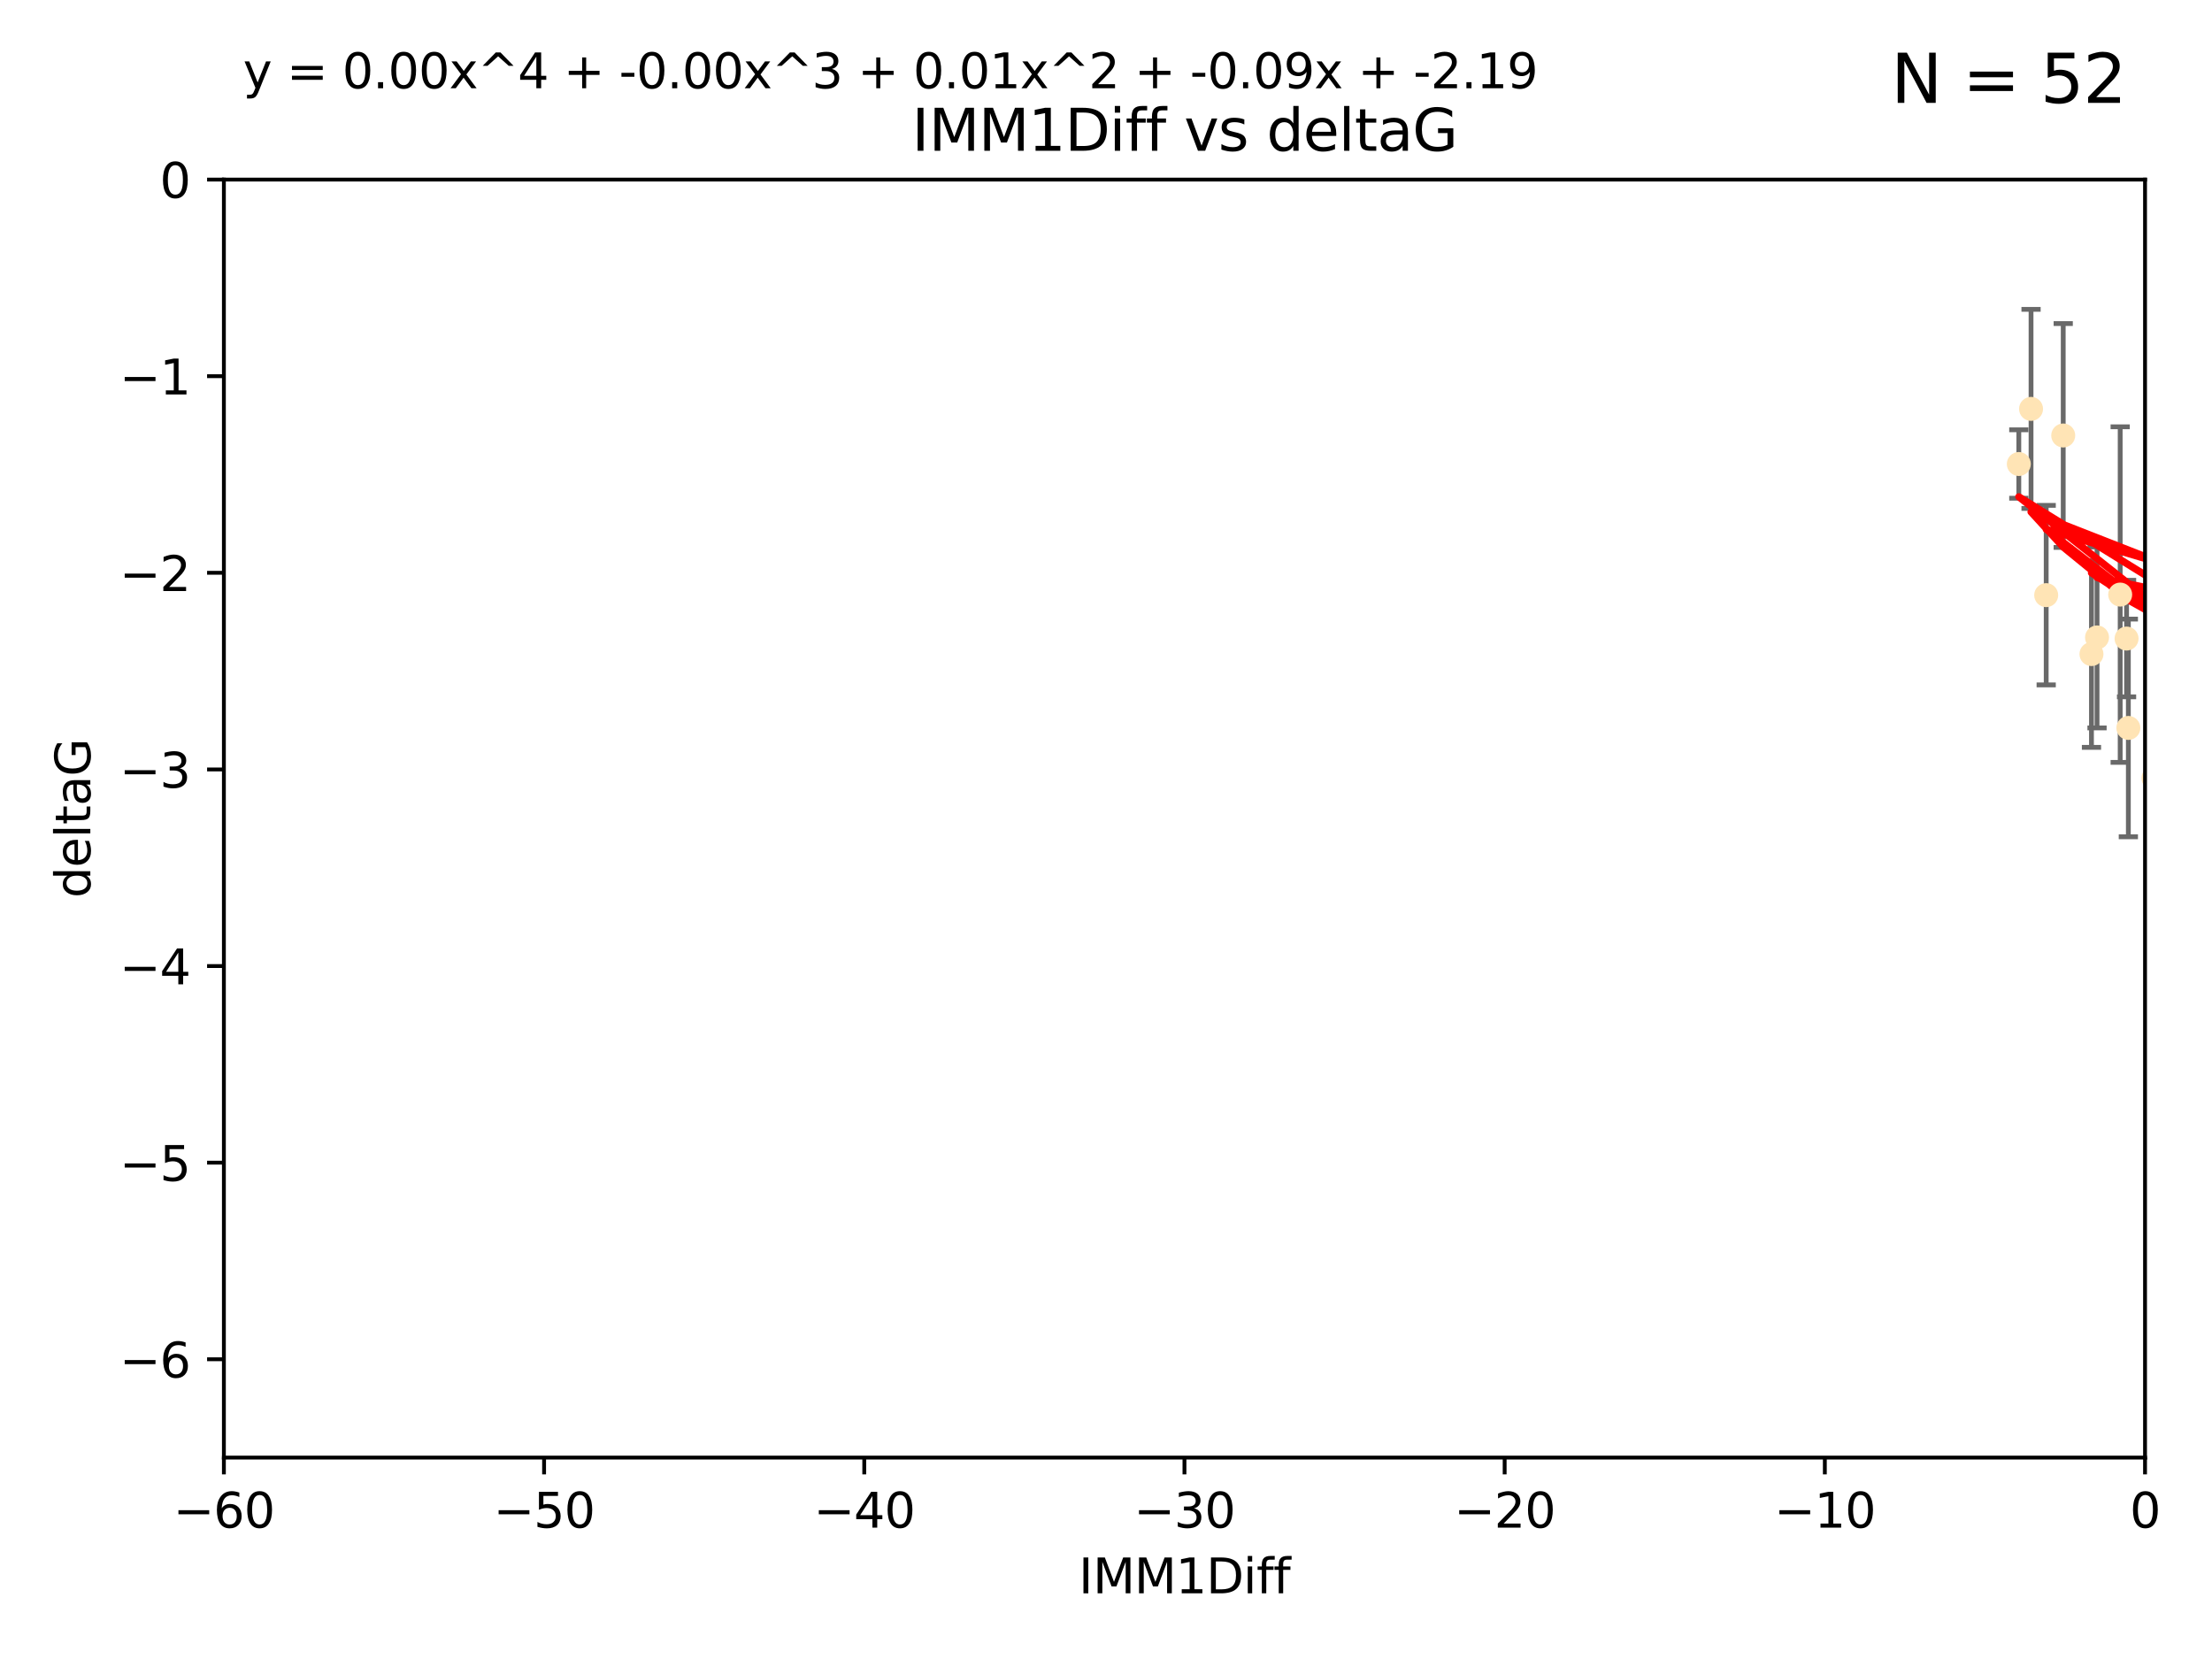 <?xml version="1.0" encoding="utf-8" standalone="no"?>
<!DOCTYPE svg PUBLIC "-//W3C//DTD SVG 1.1//EN"
  "http://www.w3.org/Graphics/SVG/1.1/DTD/svg11.dtd">
<svg xmlns:xlink="http://www.w3.org/1999/xlink" width="460.8pt" height="345.6pt" viewBox="0 0 460.8 345.6" xmlns="http://www.w3.org/2000/svg" version="1.1">
 <defs>
  <style type="text/css">*{stroke-linejoin: round; stroke-linecap: butt}</style>
 </defs>
 <g id="figure_1">
  <g id="patch_1">
   <path d="M 0 345.6 
L 460.8 345.6 
L 460.8 0 
L 0 0 
z
" style="fill: #ffffff"/>
  </g>
  <g id="axes_1">
   <g id="patch_2">
    <path d="M 46.64 303.64 
L 446.85 303.64 
L 446.85 37.411 
L 46.64 37.411 
z
" style="fill: #ffffff"/>
   </g>
   <g id="PathCollection_1">
    <defs>
     <path id="md215928e71" d="M 0 1.118 
C 0.297 1.118 0.581 1 0.791 0.791 
C 1 0.581 1.118 0.297 1.118 0 
C 1.118 -0.297 1 -0.581 0.791 -0.791 
C 0.581 -1 0.297 -1.118 0 -1.118 
C -0.297 -1.118 -0.581 -1 -0.791 -0.791 
C -1 -0.581 -1.118 -0.297 -1.118 0 
C -1.118 0.297 -1 0.581 -0.791 0.791 
C -0.581 1 -0.297 1.118 0 1.118 
z
" style="stroke: #ffe4b5"/>
    </defs>
    <g clip-path="url(#p958450e020)">
     <use xlink:href="#md215928e71" x="448.611" y="162.096" style="fill: #ffe4b5; stroke: #ffe4b5"/>
     <use xlink:href="#md215928e71" x="473.417" y="149.269" style="fill: #ffe4b5; stroke: #ffe4b5"/>
     <use xlink:href="#md215928e71" x="420.556" y="96.663" style="fill: #ffe4b5; stroke: #ffe4b5"/>
     <use xlink:href="#md215928e71" x="456.075" y="139.451" style="fill: #ffe4b5; stroke: #ffe4b5"/>
     <use xlink:href="#md215928e71" x="480.368" y="144.895" style="fill: #ffe4b5; stroke: #ffe4b5"/>
     <use xlink:href="#md215928e71" x="436.851" y="132.789" style="fill: #ffe4b5; stroke: #ffe4b5"/>
     <use xlink:href="#md215928e71" x="514.279" y="147.394" style="fill: #ffe4b5; stroke: #ffe4b5"/>
     <use xlink:href="#md215928e71" x="426.259" y="123.979" style="fill: #ffe4b5; stroke: #ffe4b5"/>
     <use xlink:href="#md215928e71" x="451.092" y="124.776" style="fill: #ffe4b5; stroke: #ffe4b5"/>
     <use xlink:href="#md215928e71" x="435.691" y="136.255" style="fill: #ffe4b5; stroke: #ffe4b5"/>
     <use xlink:href="#md215928e71" x="475.879" y="80.785" style="fill: #ffe4b5; stroke: #ffe4b5"/>
     <use xlink:href="#md215928e71" x="491.8" y="172.492" style="fill: #ffe4b5; stroke: #ffe4b5"/>
     <use xlink:href="#md215928e71" x="496.436" y="148.435" style="fill: #ffe4b5; stroke: #ffe4b5"/>
     <use xlink:href="#md215928e71" x="443.375" y="151.642" style="fill: #ffe4b5; stroke: #ffe4b5"/>
     <use xlink:href="#md215928e71" x="429.808" y="90.72" style="fill: #ffe4b5; stroke: #ffe4b5"/>
     <use xlink:href="#md215928e71" x="423.104" y="85.179" style="fill: #ffe4b5; stroke: #ffe4b5"/>
     <use xlink:href="#md215928e71" x="500.898" y="172.182" style="fill: #ffe4b5; stroke: #ffe4b5"/>
     <use xlink:href="#md215928e71" x="475.125" y="89.537" style="fill: #ffe4b5; stroke: #ffe4b5"/>
     <use xlink:href="#md215928e71" x="537.177" y="120.882" style="fill: #ffe4b5; stroke: #ffe4b5"/>
     <use xlink:href="#md215928e71" x="477.153" y="104.354" style="fill: #ffe4b5; stroke: #ffe4b5"/>
     <use xlink:href="#md215928e71" x="490.093" y="161.2" style="fill: #ffe4b5; stroke: #ffe4b5"/>
     <use xlink:href="#md215928e71" x="441.674" y="123.863" style="fill: #ffe4b5; stroke: #ffe4b5"/>
     <use xlink:href="#md215928e71" x="480.828" y="114.041" style="fill: #ffe4b5; stroke: #ffe4b5"/>
     <use xlink:href="#md215928e71" x="476.005" y="145.992" style="fill: #ffe4b5; stroke: #ffe4b5"/>
     <use xlink:href="#md215928e71" x="491.253" y="95.517" style="fill: #ffe4b5; stroke: #ffe4b5"/>
     <use xlink:href="#md215928e71" x="536.23" y="151.902" style="fill: #ffe4b5; stroke: #ffe4b5"/>
     <use xlink:href="#md215928e71" x="494.622" y="145.693" style="fill: #ffe4b5; stroke: #ffe4b5"/>
     <use xlink:href="#md215928e71" x="509.73" y="165.056" style="fill: #ffe4b5; stroke: #ffe4b5"/>
     <use xlink:href="#md215928e71" x="449.872" y="96.489" style="fill: #ffe4b5; stroke: #ffe4b5"/>
     <use xlink:href="#md215928e71" x="501.359" y="87.252" style="fill: #ffe4b5; stroke: #ffe4b5"/>
     <use xlink:href="#md215928e71" x="500.645" y="166.628" style="fill: #ffe4b5; stroke: #ffe4b5"/>
     <use xlink:href="#md215928e71" x="443.001" y="133.023" style="fill: #ffe4b5; stroke: #ffe4b5"/>
     <use xlink:href="#md215928e71" x="452.306" y="149.679" style="fill: #ffe4b5; stroke: #ffe4b5"/>
     <use xlink:href="#md215928e71" x="508.916" y="149.646" style="fill: #ffe4b5; stroke: #ffe4b5"/>
     <use xlink:href="#md215928e71" x="576.658" y="156.886" style="fill: #ffe4b5; stroke: #ffe4b5"/>
     <use xlink:href="#md215928e71" x="491.447" y="170.054" style="fill: #ffe4b5; stroke: #ffe4b5"/>
     <use xlink:href="#md215928e71" x="516.52" y="177.992" style="fill: #ffe4b5; stroke: #ffe4b5"/>
     <use xlink:href="#md215928e71" x="506.335" y="53.134" style="fill: #ffe4b5; stroke: #ffe4b5"/>
     <use xlink:href="#md215928e71" x="494.275" y="179.162" style="fill: #ffe4b5; stroke: #ffe4b5"/>
     <use xlink:href="#md215928e71" x="545.502" y="91.447" style="fill: #ffe4b5; stroke: #ffe4b5"/>
     <use xlink:href="#md215928e71" x="516.96" y="168.063" style="fill: #ffe4b5; stroke: #ffe4b5"/>
     <use xlink:href="#md215928e71" x="531.441" y="105.906" style="fill: #ffe4b5; stroke: #ffe4b5"/>
     <use xlink:href="#md215928e71" x="500.865" y="72.868" style="fill: #ffe4b5; stroke: #ffe4b5"/>
     <use xlink:href="#md215928e71" x="504.133" y="145.375" style="fill: #ffe4b5; stroke: #ffe4b5"/>
     <use xlink:href="#md215928e71" x="557.601" y="124.229" style="fill: #ffe4b5; stroke: #ffe4b5"/>
     <use xlink:href="#md215928e71" x="557.081" y="161.352" style="fill: #ffe4b5; stroke: #ffe4b5"/>
     <use xlink:href="#md215928e71" x="575.618" y="164.883" style="fill: #ffe4b5; stroke: #ffe4b5"/>
     <use xlink:href="#md215928e71" x="507.522" y="140.551" style="fill: #ffe4b5; stroke: #ffe4b5"/>
     <use xlink:href="#md215928e71" x="573.977" y="123.978" style="fill: #ffe4b5; stroke: #ffe4b5"/>
     <use xlink:href="#md215928e71" x="636.87" y="169.85" style="fill: #ffe4b5; stroke: #ffe4b5"/>
     <use xlink:href="#md215928e71" x="596.689" y="134.525" style="fill: #ffe4b5; stroke: #ffe4b5"/>
     <use xlink:href="#md215928e71" x="613.117" y="126.704" style="fill: #ffe4b5; stroke: #ffe4b5"/>
    </g>
   </g>
   <g id="matplotlib.axis_1">
    <g id="xtick_1">
     <g id="line2d_1">
      <defs>
       <path id="mac61782c19" d="M 0 0 
L 0 3.5 
" style="stroke: #000000; stroke-width: 0.8"/>
      </defs>
      <g>
       <use xlink:href="#mac61782c19" x="46.64" y="303.64" style="stroke: #000000; stroke-width: 0.8"/>
      </g>
     </g>
     <g id="text_1">
      <!-- −60 -->
      <g transform="translate(36.088 318.238)scale(0.1 -0.1)">
       <defs>
        <path id="DejaVuSans-2212" d="M 678 2272 
L 4684 2272 
L 4684 1741 
L 678 1741 
L 678 2272 
z
" transform="scale(0.016)"/>
        <path id="DejaVuSans-36" d="M 2113 2584 
Q 1688 2584 1439 2293 
Q 1191 2003 1191 1497 
Q 1191 994 1439 701 
Q 1688 409 2113 409 
Q 2538 409 2786 701 
Q 3034 994 3034 1497 
Q 3034 2003 2786 2293 
Q 2538 2584 2113 2584 
z
M 3366 4563 
L 3366 3988 
Q 3128 4100 2886 4159 
Q 2644 4219 2406 4219 
Q 1781 4219 1451 3797 
Q 1122 3375 1075 2522 
Q 1259 2794 1537 2939 
Q 1816 3084 2150 3084 
Q 2853 3084 3261 2657 
Q 3669 2231 3669 1497 
Q 3669 778 3244 343 
Q 2819 -91 2113 -91 
Q 1303 -91 875 529 
Q 447 1150 447 2328 
Q 447 3434 972 4092 
Q 1497 4750 2381 4750 
Q 2619 4750 2861 4703 
Q 3103 4656 3366 4563 
z
" transform="scale(0.016)"/>
        <path id="DejaVuSans-30" d="M 2034 4250 
Q 1547 4250 1301 3770 
Q 1056 3291 1056 2328 
Q 1056 1369 1301 889 
Q 1547 409 2034 409 
Q 2525 409 2770 889 
Q 3016 1369 3016 2328 
Q 3016 3291 2770 3770 
Q 2525 4250 2034 4250 
z
M 2034 4750 
Q 2819 4750 3233 4129 
Q 3647 3509 3647 2328 
Q 3647 1150 3233 529 
Q 2819 -91 2034 -91 
Q 1250 -91 836 529 
Q 422 1150 422 2328 
Q 422 3509 836 4129 
Q 1250 4750 2034 4750 
z
" transform="scale(0.016)"/>
       </defs>
       <use xlink:href="#DejaVuSans-2212"/>
       <use xlink:href="#DejaVuSans-36" x="83.789"/>
       <use xlink:href="#DejaVuSans-30" x="147.412"/>
      </g>
     </g>
    </g>
    <g id="xtick_2">
     <g id="line2d_2">
      <g>
       <use xlink:href="#mac61782c19" x="113.342" y="303.64" style="stroke: #000000; stroke-width: 0.8"/>
      </g>
     </g>
     <g id="text_2">
      <!-- −50 -->
      <g transform="translate(102.789 318.238)scale(0.1 -0.1)">
       <defs>
        <path id="DejaVuSans-35" d="M 691 4666 
L 3169 4666 
L 3169 4134 
L 1269 4134 
L 1269 2991 
Q 1406 3038 1543 3061 
Q 1681 3084 1819 3084 
Q 2600 3084 3056 2656 
Q 3513 2228 3513 1497 
Q 3513 744 3044 326 
Q 2575 -91 1722 -91 
Q 1428 -91 1123 -41 
Q 819 9 494 109 
L 494 744 
Q 775 591 1075 516 
Q 1375 441 1709 441 
Q 2250 441 2565 725 
Q 2881 1009 2881 1497 
Q 2881 1984 2565 2268 
Q 2250 2553 1709 2553 
Q 1456 2553 1204 2497 
Q 953 2441 691 2322 
L 691 4666 
z
" transform="scale(0.016)"/>
       </defs>
       <use xlink:href="#DejaVuSans-2212"/>
       <use xlink:href="#DejaVuSans-35" x="83.789"/>
       <use xlink:href="#DejaVuSans-30" x="147.412"/>
      </g>
     </g>
    </g>
    <g id="xtick_3">
     <g id="line2d_3">
      <g>
       <use xlink:href="#mac61782c19" x="180.043" y="303.64" style="stroke: #000000; stroke-width: 0.8"/>
      </g>
     </g>
     <g id="text_3">
      <!-- −40 -->
      <g transform="translate(169.491 318.238)scale(0.1 -0.1)">
       <defs>
        <path id="DejaVuSans-34" d="M 2419 4116 
L 825 1625 
L 2419 1625 
L 2419 4116 
z
M 2253 4666 
L 3047 4666 
L 3047 1625 
L 3713 1625 
L 3713 1100 
L 3047 1100 
L 3047 0 
L 2419 0 
L 2419 1100 
L 313 1100 
L 313 1709 
L 2253 4666 
z
" transform="scale(0.016)"/>
       </defs>
       <use xlink:href="#DejaVuSans-2212"/>
       <use xlink:href="#DejaVuSans-34" x="83.789"/>
       <use xlink:href="#DejaVuSans-30" x="147.412"/>
      </g>
     </g>
    </g>
    <g id="xtick_4">
     <g id="line2d_4">
      <g>
       <use xlink:href="#mac61782c19" x="246.745" y="303.64" style="stroke: #000000; stroke-width: 0.8"/>
      </g>
     </g>
     <g id="text_4">
      <!-- −30 -->
      <g transform="translate(236.193 318.238)scale(0.1 -0.1)">
       <defs>
        <path id="DejaVuSans-33" d="M 2597 2516 
Q 3050 2419 3304 2112 
Q 3559 1806 3559 1356 
Q 3559 666 3084 287 
Q 2609 -91 1734 -91 
Q 1441 -91 1130 -33 
Q 819 25 488 141 
L 488 750 
Q 750 597 1062 519 
Q 1375 441 1716 441 
Q 2309 441 2620 675 
Q 2931 909 2931 1356 
Q 2931 1769 2642 2001 
Q 2353 2234 1838 2234 
L 1294 2234 
L 1294 2753 
L 1863 2753 
Q 2328 2753 2575 2939 
Q 2822 3125 2822 3475 
Q 2822 3834 2567 4026 
Q 2313 4219 1838 4219 
Q 1578 4219 1281 4162 
Q 984 4106 628 3988 
L 628 4550 
Q 988 4650 1302 4700 
Q 1616 4750 1894 4750 
Q 2613 4750 3031 4423 
Q 3450 4097 3450 3541 
Q 3450 3153 3228 2886 
Q 3006 2619 2597 2516 
z
" transform="scale(0.016)"/>
       </defs>
       <use xlink:href="#DejaVuSans-2212"/>
       <use xlink:href="#DejaVuSans-33" x="83.789"/>
       <use xlink:href="#DejaVuSans-30" x="147.412"/>
      </g>
     </g>
    </g>
    <g id="xtick_5">
     <g id="line2d_5">
      <g>
       <use xlink:href="#mac61782c19" x="313.447" y="303.64" style="stroke: #000000; stroke-width: 0.8"/>
      </g>
     </g>
     <g id="text_5">
      <!-- −20 -->
      <g transform="translate(302.894 318.238)scale(0.1 -0.1)">
       <defs>
        <path id="DejaVuSans-32" d="M 1228 531 
L 3431 531 
L 3431 0 
L 469 0 
L 469 531 
Q 828 903 1448 1529 
Q 2069 2156 2228 2338 
Q 2531 2678 2651 2914 
Q 2772 3150 2772 3378 
Q 2772 3750 2511 3984 
Q 2250 4219 1831 4219 
Q 1534 4219 1204 4116 
Q 875 4013 500 3803 
L 500 4441 
Q 881 4594 1212 4672 
Q 1544 4750 1819 4750 
Q 2544 4750 2975 4387 
Q 3406 4025 3406 3419 
Q 3406 3131 3298 2873 
Q 3191 2616 2906 2266 
Q 2828 2175 2409 1742 
Q 1991 1309 1228 531 
z
" transform="scale(0.016)"/>
       </defs>
       <use xlink:href="#DejaVuSans-2212"/>
       <use xlink:href="#DejaVuSans-32" x="83.789"/>
       <use xlink:href="#DejaVuSans-30" x="147.412"/>
      </g>
     </g>
    </g>
    <g id="xtick_6">
     <g id="line2d_6">
      <g>
       <use xlink:href="#mac61782c19" x="380.148" y="303.64" style="stroke: #000000; stroke-width: 0.8"/>
      </g>
     </g>
     <g id="text_6">
      <!-- −10 -->
      <g transform="translate(369.596 318.238)scale(0.1 -0.1)">
       <defs>
        <path id="DejaVuSans-31" d="M 794 531 
L 1825 531 
L 1825 4091 
L 703 3866 
L 703 4441 
L 1819 4666 
L 2450 4666 
L 2450 531 
L 3481 531 
L 3481 0 
L 794 0 
L 794 531 
z
" transform="scale(0.016)"/>
       </defs>
       <use xlink:href="#DejaVuSans-2212"/>
       <use xlink:href="#DejaVuSans-31" x="83.789"/>
       <use xlink:href="#DejaVuSans-30" x="147.412"/>
      </g>
     </g>
    </g>
    <g id="xtick_7">
     <g id="line2d_7">
      <g>
       <use xlink:href="#mac61782c19" x="446.85" y="303.64" style="stroke: #000000; stroke-width: 0.8"/>
      </g>
     </g>
     <g id="text_7">
      <!-- 0 -->
      <g transform="translate(443.669 318.238)scale(0.1 -0.1)">
       <use xlink:href="#DejaVuSans-30"/>
      </g>
     </g>
    </g>
    <g id="text_8">
     <!-- IMM1Diff -->
     <g transform="translate(224.701 331.917)scale(0.1 -0.1)">
      <defs>
       <path id="DejaVuSans-49" d="M 628 4666 
L 1259 4666 
L 1259 0 
L 628 0 
L 628 4666 
z
" transform="scale(0.016)"/>
       <path id="DejaVuSans-4d" d="M 628 4666 
L 1569 4666 
L 2759 1491 
L 3956 4666 
L 4897 4666 
L 4897 0 
L 4281 0 
L 4281 4097 
L 3078 897 
L 2444 897 
L 1241 4097 
L 1241 0 
L 628 0 
L 628 4666 
z
" transform="scale(0.016)"/>
       <path id="DejaVuSans-44" d="M 1259 4147 
L 1259 519 
L 2022 519 
Q 2988 519 3436 956 
Q 3884 1394 3884 2338 
Q 3884 3275 3436 3711 
Q 2988 4147 2022 4147 
L 1259 4147 
z
M 628 4666 
L 1925 4666 
Q 3281 4666 3915 4102 
Q 4550 3538 4550 2338 
Q 4550 1131 3912 565 
Q 3275 0 1925 0 
L 628 0 
L 628 4666 
z
" transform="scale(0.016)"/>
       <path id="DejaVuSans-69" d="M 603 3500 
L 1178 3500 
L 1178 0 
L 603 0 
L 603 3500 
z
M 603 4863 
L 1178 4863 
L 1178 4134 
L 603 4134 
L 603 4863 
z
" transform="scale(0.016)"/>
       <path id="DejaVuSans-66" d="M 2375 4863 
L 2375 4384 
L 1825 4384 
Q 1516 4384 1395 4259 
Q 1275 4134 1275 3809 
L 1275 3500 
L 2222 3500 
L 2222 3053 
L 1275 3053 
L 1275 0 
L 697 0 
L 697 3053 
L 147 3053 
L 147 3500 
L 697 3500 
L 697 3744 
Q 697 4328 969 4595 
Q 1241 4863 1831 4863 
L 2375 4863 
z
" transform="scale(0.016)"/>
      </defs>
      <use xlink:href="#DejaVuSans-49"/>
      <use xlink:href="#DejaVuSans-4d" x="29.492"/>
      <use xlink:href="#DejaVuSans-4d" x="115.771"/>
      <use xlink:href="#DejaVuSans-31" x="202.051"/>
      <use xlink:href="#DejaVuSans-44" x="265.674"/>
      <use xlink:href="#DejaVuSans-69" x="342.676"/>
      <use xlink:href="#DejaVuSans-66" x="370.459"/>
      <use xlink:href="#DejaVuSans-66" x="405.664"/>
     </g>
    </g>
   </g>
   <g id="matplotlib.axis_2">
    <g id="ytick_1">
     <g id="line2d_8">
      <defs>
       <path id="m682e270478" d="M 0 0 
L -3.5 0 
" style="stroke: #000000; stroke-width: 0.8"/>
      </defs>
      <g>
       <use xlink:href="#m682e270478" x="46.64" y="283.161" style="stroke: #000000; stroke-width: 0.8"/>
      </g>
     </g>
     <g id="text_9">
      <!-- −6 -->
      <g transform="translate(24.898 286.96)scale(0.1 -0.1)">
       <use xlink:href="#DejaVuSans-2212"/>
       <use xlink:href="#DejaVuSans-36" x="83.789"/>
      </g>
     </g>
    </g>
    <g id="ytick_2">
     <g id="line2d_9">
      <g>
       <use xlink:href="#m682e270478" x="46.64" y="242.203" style="stroke: #000000; stroke-width: 0.8"/>
      </g>
     </g>
     <g id="text_10">
      <!-- −5 -->
      <g transform="translate(24.898 246.002)scale(0.1 -0.1)">
       <use xlink:href="#DejaVuSans-2212"/>
       <use xlink:href="#DejaVuSans-35" x="83.789"/>
      </g>
     </g>
    </g>
    <g id="ytick_3">
     <g id="line2d_10">
      <g>
       <use xlink:href="#m682e270478" x="46.64" y="201.244" style="stroke: #000000; stroke-width: 0.8"/>
      </g>
     </g>
     <g id="text_11">
      <!-- −4 -->
      <g transform="translate(24.898 205.044)scale(0.1 -0.1)">
       <use xlink:href="#DejaVuSans-2212"/>
       <use xlink:href="#DejaVuSans-34" x="83.789"/>
      </g>
     </g>
    </g>
    <g id="ytick_4">
     <g id="line2d_11">
      <g>
       <use xlink:href="#m682e270478" x="46.64" y="160.286" style="stroke: #000000; stroke-width: 0.8"/>
      </g>
     </g>
     <g id="text_12">
      <!-- −3 -->
      <g transform="translate(24.898 164.085)scale(0.1 -0.1)">
       <use xlink:href="#DejaVuSans-2212"/>
       <use xlink:href="#DejaVuSans-33" x="83.789"/>
      </g>
     </g>
    </g>
    <g id="ytick_5">
     <g id="line2d_12">
      <g>
       <use xlink:href="#m682e270478" x="46.64" y="119.328" style="stroke: #000000; stroke-width: 0.8"/>
      </g>
     </g>
     <g id="text_13">
      <!-- −2 -->
      <g transform="translate(24.898 123.127)scale(0.1 -0.1)">
       <use xlink:href="#DejaVuSans-2212"/>
       <use xlink:href="#DejaVuSans-32" x="83.789"/>
      </g>
     </g>
    </g>
    <g id="ytick_6">
     <g id="line2d_13">
      <g>
       <use xlink:href="#m682e270478" x="46.64" y="78.369" style="stroke: #000000; stroke-width: 0.8"/>
      </g>
     </g>
     <g id="text_14">
      <!-- −1 -->
      <g transform="translate(24.898 82.169)scale(0.1 -0.1)">
       <use xlink:href="#DejaVuSans-2212"/>
       <use xlink:href="#DejaVuSans-31" x="83.789"/>
      </g>
     </g>
    </g>
    <g id="ytick_7">
     <g id="line2d_14">
      <g>
       <use xlink:href="#m682e270478" x="46.64" y="37.411" style="stroke: #000000; stroke-width: 0.8"/>
      </g>
     </g>
     <g id="text_15">
      <!-- 0 -->
      <g transform="translate(33.278 41.21)scale(0.1 -0.1)">
       <use xlink:href="#DejaVuSans-30"/>
      </g>
     </g>
    </g>
    <g id="text_16">
     <!-- deltaG -->
     <g transform="translate(18.818 187.064)rotate(-90)scale(0.1 -0.1)">
      <defs>
       <path id="DejaVuSans-64" d="M 2906 2969 
L 2906 4863 
L 3481 4863 
L 3481 0 
L 2906 0 
L 2906 525 
Q 2725 213 2448 61 
Q 2172 -91 1784 -91 
Q 1150 -91 751 415 
Q 353 922 353 1747 
Q 353 2572 751 3078 
Q 1150 3584 1784 3584 
Q 2172 3584 2448 3432 
Q 2725 3281 2906 2969 
z
M 947 1747 
Q 947 1113 1208 752 
Q 1469 391 1925 391 
Q 2381 391 2643 752 
Q 2906 1113 2906 1747 
Q 2906 2381 2643 2742 
Q 2381 3103 1925 3103 
Q 1469 3103 1208 2742 
Q 947 2381 947 1747 
z
" transform="scale(0.016)"/>
       <path id="DejaVuSans-65" d="M 3597 1894 
L 3597 1613 
L 953 1613 
Q 991 1019 1311 708 
Q 1631 397 2203 397 
Q 2534 397 2845 478 
Q 3156 559 3463 722 
L 3463 178 
Q 3153 47 2828 -22 
Q 2503 -91 2169 -91 
Q 1331 -91 842 396 
Q 353 884 353 1716 
Q 353 2575 817 3079 
Q 1281 3584 2069 3584 
Q 2775 3584 3186 3129 
Q 3597 2675 3597 1894 
z
M 3022 2063 
Q 3016 2534 2758 2815 
Q 2500 3097 2075 3097 
Q 1594 3097 1305 2825 
Q 1016 2553 972 2059 
L 3022 2063 
z
" transform="scale(0.016)"/>
       <path id="DejaVuSans-6c" d="M 603 4863 
L 1178 4863 
L 1178 0 
L 603 0 
L 603 4863 
z
" transform="scale(0.016)"/>
       <path id="DejaVuSans-74" d="M 1172 4494 
L 1172 3500 
L 2356 3500 
L 2356 3053 
L 1172 3053 
L 1172 1153 
Q 1172 725 1289 603 
Q 1406 481 1766 481 
L 2356 481 
L 2356 0 
L 1766 0 
Q 1100 0 847 248 
Q 594 497 594 1153 
L 594 3053 
L 172 3053 
L 172 3500 
L 594 3500 
L 594 4494 
L 1172 4494 
z
" transform="scale(0.016)"/>
       <path id="DejaVuSans-61" d="M 2194 1759 
Q 1497 1759 1228 1600 
Q 959 1441 959 1056 
Q 959 750 1161 570 
Q 1363 391 1709 391 
Q 2188 391 2477 730 
Q 2766 1069 2766 1631 
L 2766 1759 
L 2194 1759 
z
M 3341 1997 
L 3341 0 
L 2766 0 
L 2766 531 
Q 2569 213 2275 61 
Q 1981 -91 1556 -91 
Q 1019 -91 701 211 
Q 384 513 384 1019 
Q 384 1609 779 1909 
Q 1175 2209 1959 2209 
L 2766 2209 
L 2766 2266 
Q 2766 2663 2505 2880 
Q 2244 3097 1772 3097 
Q 1472 3097 1187 3025 
Q 903 2953 641 2809 
L 641 3341 
Q 956 3463 1253 3523 
Q 1550 3584 1831 3584 
Q 2591 3584 2966 3190 
Q 3341 2797 3341 1997 
z
" transform="scale(0.016)"/>
       <path id="DejaVuSans-47" d="M 3809 666 
L 3809 1919 
L 2778 1919 
L 2778 2438 
L 4434 2438 
L 4434 434 
Q 4069 175 3628 42 
Q 3188 -91 2688 -91 
Q 1594 -91 976 548 
Q 359 1188 359 2328 
Q 359 3472 976 4111 
Q 1594 4750 2688 4750 
Q 3144 4750 3555 4637 
Q 3966 4525 4313 4306 
L 4313 3634 
Q 3963 3931 3569 4081 
Q 3175 4231 2741 4231 
Q 1884 4231 1454 3753 
Q 1025 3275 1025 2328 
Q 1025 1384 1454 906 
Q 1884 428 2741 428 
Q 3075 428 3337 486 
Q 3600 544 3809 666 
z
" transform="scale(0.016)"/>
      </defs>
      <use xlink:href="#DejaVuSans-64"/>
      <use xlink:href="#DejaVuSans-65" x="63.477"/>
      <use xlink:href="#DejaVuSans-6c" x="125"/>
      <use xlink:href="#DejaVuSans-74" x="152.783"/>
      <use xlink:href="#DejaVuSans-61" x="191.992"/>
      <use xlink:href="#DejaVuSans-47" x="253.271"/>
     </g>
    </g>
   </g>
   <g id="LineCollection_1">
    <path d="M 448.611 173.975 
L 448.611 150.217 
" clip-path="url(#p958450e020)" style="fill: none; stroke: #696969"/>
    <path clip-path="url(#p958450e020)" style="fill: none; stroke: #696969"/>
    <path d="M 420.556 103.791 
L 420.556 89.536 
" clip-path="url(#p958450e020)" style="fill: none; stroke: #696969"/>
    <path d="M 456.075 156.37 
L 456.075 122.532 
" clip-path="url(#p958450e020)" style="fill: none; stroke: #696969"/>
    <path clip-path="url(#p958450e020)" style="fill: none; stroke: #696969"/>
    <path d="M 436.851 151.638 
L 436.851 113.941 
" clip-path="url(#p958450e020)" style="fill: none; stroke: #696969"/>
    <path clip-path="url(#p958450e020)" style="fill: none; stroke: #696969"/>
    <path d="M 426.259 142.677 
L 426.259 105.281 
" clip-path="url(#p958450e020)" style="fill: none; stroke: #696969"/>
    <path d="M 451.092 140.675 
L 451.092 108.877 
" clip-path="url(#p958450e020)" style="fill: none; stroke: #696969"/>
    <path d="M 435.691 155.687 
L 435.691 116.824 
" clip-path="url(#p958450e020)" style="fill: none; stroke: #696969"/>
    <path clip-path="url(#p958450e020)" style="fill: none; stroke: #696969"/>
    <path clip-path="url(#p958450e020)" style="fill: none; stroke: #696969"/>
    <path clip-path="url(#p958450e020)" style="fill: none; stroke: #696969"/>
    <path d="M 443.375 174.317 
L 443.375 128.967 
" clip-path="url(#p958450e020)" style="fill: none; stroke: #696969"/>
    <path d="M 429.808 114.035 
L 429.808 67.406 
" clip-path="url(#p958450e020)" style="fill: none; stroke: #696969"/>
    <path d="M 423.104 105.914 
L 423.104 64.444 
" clip-path="url(#p958450e020)" style="fill: none; stroke: #696969"/>
    <path clip-path="url(#p958450e020)" style="fill: none; stroke: #696969"/>
    <path clip-path="url(#p958450e020)" style="fill: none; stroke: #696969"/>
    <path clip-path="url(#p958450e020)" style="fill: none; stroke: #696969"/>
    <path clip-path="url(#p958450e020)" style="fill: none; stroke: #696969"/>
    <path clip-path="url(#p958450e020)" style="fill: none; stroke: #696969"/>
    <path d="M 441.674 158.819 
L 441.674 88.907 
" clip-path="url(#p958450e020)" style="fill: none; stroke: #696969"/>
    <path clip-path="url(#p958450e020)" style="fill: none; stroke: #696969"/>
    <path clip-path="url(#p958450e020)" style="fill: none; stroke: #696969"/>
    <path clip-path="url(#p958450e020)" style="fill: none; stroke: #696969"/>
    <path clip-path="url(#p958450e020)" style="fill: none; stroke: #696969"/>
    <path clip-path="url(#p958450e020)" style="fill: none; stroke: #696969"/>
    <path clip-path="url(#p958450e020)" style="fill: none; stroke: #696969"/>
    <path d="M 449.872 115.182 
L 449.872 77.796 
" clip-path="url(#p958450e020)" style="fill: none; stroke: #696969"/>
    <path clip-path="url(#p958450e020)" style="fill: none; stroke: #696969"/>
    <path clip-path="url(#p958450e020)" style="fill: none; stroke: #696969"/>
    <path d="M 443.001 145.163 
L 443.001 120.882 
" clip-path="url(#p958450e020)" style="fill: none; stroke: #696969"/>
    <path d="M 452.306 189.845 
L 452.306 109.513 
" clip-path="url(#p958450e020)" style="fill: none; stroke: #696969"/>
    <path clip-path="url(#p958450e020)" style="fill: none; stroke: #696969"/>
    <path clip-path="url(#p958450e020)" style="fill: none; stroke: #696969"/>
    <path clip-path="url(#p958450e020)" style="fill: none; stroke: #696969"/>
    <path clip-path="url(#p958450e020)" style="fill: none; stroke: #696969"/>
    <path clip-path="url(#p958450e020)" style="fill: none; stroke: #696969"/>
    <path clip-path="url(#p958450e020)" style="fill: none; stroke: #696969"/>
    <path clip-path="url(#p958450e020)" style="fill: none; stroke: #696969"/>
    <path clip-path="url(#p958450e020)" style="fill: none; stroke: #696969"/>
    <path clip-path="url(#p958450e020)" style="fill: none; stroke: #696969"/>
    <path clip-path="url(#p958450e020)" style="fill: none; stroke: #696969"/>
    <path clip-path="url(#p958450e020)" style="fill: none; stroke: #696969"/>
    <path clip-path="url(#p958450e020)" style="fill: none; stroke: #696969"/>
    <path clip-path="url(#p958450e020)" style="fill: none; stroke: #696969"/>
    <path clip-path="url(#p958450e020)" style="fill: none; stroke: #696969"/>
    <path clip-path="url(#p958450e020)" style="fill: none; stroke: #696969"/>
    <path clip-path="url(#p958450e020)" style="fill: none; stroke: #696969"/>
    <path clip-path="url(#p958450e020)" style="fill: none; stroke: #696969"/>
    <path clip-path="url(#p958450e020)" style="fill: none; stroke: #696969"/>
    <path clip-path="url(#p958450e020)" style="fill: none; stroke: #696969"/>
   </g>
   <g id="line2d_15">
    <defs>
     <path id="m03f4d944f9" d="M 2 0 
L -2 -0 
" style="stroke: #696969"/>
    </defs>
    <g clip-path="url(#p958450e020)">
     <use xlink:href="#m03f4d944f9" x="448.611" y="173.975" style="fill: #696969; stroke: #696969"/>
     <use xlink:href="#m03f4d944f9" x="473.417" y="160.097" style="fill: #696969; stroke: #696969"/>
     <use xlink:href="#m03f4d944f9" x="420.556" y="103.791" style="fill: #696969; stroke: #696969"/>
     <use xlink:href="#m03f4d944f9" x="456.075" y="156.37" style="fill: #696969; stroke: #696969"/>
     <use xlink:href="#m03f4d944f9" x="480.368" y="180.004" style="fill: #696969; stroke: #696969"/>
     <use xlink:href="#m03f4d944f9" x="436.851" y="151.638" style="fill: #696969; stroke: #696969"/>
     <use xlink:href="#m03f4d944f9" x="514.279" y="177.412" style="fill: #696969; stroke: #696969"/>
     <use xlink:href="#m03f4d944f9" x="426.259" y="142.677" style="fill: #696969; stroke: #696969"/>
     <use xlink:href="#m03f4d944f9" x="451.092" y="140.675" style="fill: #696969; stroke: #696969"/>
     <use xlink:href="#m03f4d944f9" x="435.691" y="155.687" style="fill: #696969; stroke: #696969"/>
     <use xlink:href="#m03f4d944f9" x="475.879" y="93.173" style="fill: #696969; stroke: #696969"/>
     <use xlink:href="#m03f4d944f9" x="491.8" y="185.723" style="fill: #696969; stroke: #696969"/>
     <use xlink:href="#m03f4d944f9" x="496.436" y="179.044" style="fill: #696969; stroke: #696969"/>
     <use xlink:href="#m03f4d944f9" x="443.375" y="174.317" style="fill: #696969; stroke: #696969"/>
     <use xlink:href="#m03f4d944f9" x="429.808" y="114.035" style="fill: #696969; stroke: #696969"/>
     <use xlink:href="#m03f4d944f9" x="423.104" y="105.914" style="fill: #696969; stroke: #696969"/>
     <use xlink:href="#m03f4d944f9" x="500.898" y="203.694" style="fill: #696969; stroke: #696969"/>
     <use xlink:href="#m03f4d944f9" x="475.125" y="113.015" style="fill: #696969; stroke: #696969"/>
     <use xlink:href="#m03f4d944f9" x="537.177" y="139.361" style="fill: #696969; stroke: #696969"/>
     <use xlink:href="#m03f4d944f9" x="477.153" y="124.515" style="fill: #696969; stroke: #696969"/>
     <use xlink:href="#m03f4d944f9" x="490.093" y="194.662" style="fill: #696969; stroke: #696969"/>
     <use xlink:href="#m03f4d944f9" x="441.674" y="158.819" style="fill: #696969; stroke: #696969"/>
     <use xlink:href="#m03f4d944f9" x="480.828" y="132.953" style="fill: #696969; stroke: #696969"/>
     <use xlink:href="#m03f4d944f9" x="476.005" y="158.284" style="fill: #696969; stroke: #696969"/>
     <use xlink:href="#m03f4d944f9" x="491.253" y="116.665" style="fill: #696969; stroke: #696969"/>
     <use xlink:href="#m03f4d944f9" x="536.23" y="167.606" style="fill: #696969; stroke: #696969"/>
     <use xlink:href="#m03f4d944f9" x="494.622" y="158.168" style="fill: #696969; stroke: #696969"/>
     <use xlink:href="#m03f4d944f9" x="509.73" y="202.384" style="fill: #696969; stroke: #696969"/>
     <use xlink:href="#m03f4d944f9" x="449.872" y="115.182" style="fill: #696969; stroke: #696969"/>
     <use xlink:href="#m03f4d944f9" x="501.359" y="100.399" style="fill: #696969; stroke: #696969"/>
     <use xlink:href="#m03f4d944f9" x="500.645" y="179.827" style="fill: #696969; stroke: #696969"/>
     <use xlink:href="#m03f4d944f9" x="443.001" y="145.163" style="fill: #696969; stroke: #696969"/>
     <use xlink:href="#m03f4d944f9" x="452.306" y="189.845" style="fill: #696969; stroke: #696969"/>
     <use xlink:href="#m03f4d944f9" x="508.916" y="172.51" style="fill: #696969; stroke: #696969"/>
     <use xlink:href="#m03f4d944f9" x="576.658" y="194.992" style="fill: #696969; stroke: #696969"/>
     <use xlink:href="#m03f4d944f9" x="491.447" y="197.065" style="fill: #696969; stroke: #696969"/>
     <use xlink:href="#m03f4d944f9" x="516.52" y="205.474" style="fill: #696969; stroke: #696969"/>
     <use xlink:href="#m03f4d944f9" x="506.335" y="57.546" style="fill: #696969; stroke: #696969"/>
     <use xlink:href="#m03f4d944f9" x="494.275" y="192.874" style="fill: #696969; stroke: #696969"/>
     <use xlink:href="#m03f4d944f9" x="545.502" y="103.738" style="fill: #696969; stroke: #696969"/>
     <use xlink:href="#m03f4d944f9" x="516.96" y="193.209" style="fill: #696969; stroke: #696969"/>
     <use xlink:href="#m03f4d944f9" x="531.441" y="124.587" style="fill: #696969; stroke: #696969"/>
     <use xlink:href="#m03f4d944f9" x="500.865" y="84.632" style="fill: #696969; stroke: #696969"/>
     <use xlink:href="#m03f4d944f9" x="504.133" y="170.044" style="fill: #696969; stroke: #696969"/>
     <use xlink:href="#m03f4d944f9" x="557.601" y="151.347" style="fill: #696969; stroke: #696969"/>
     <use xlink:href="#m03f4d944f9" x="557.081" y="193.142" style="fill: #696969; stroke: #696969"/>
     <use xlink:href="#m03f4d944f9" x="575.618" y="185.689" style="fill: #696969; stroke: #696969"/>
     <use xlink:href="#m03f4d944f9" x="507.522" y="162.593" style="fill: #696969; stroke: #696969"/>
     <use xlink:href="#m03f4d944f9" x="573.977" y="132.466" style="fill: #696969; stroke: #696969"/>
     <use xlink:href="#m03f4d944f9" x="636.87" y="197.329" style="fill: #696969; stroke: #696969"/>
     <use xlink:href="#m03f4d944f9" x="596.689" y="166.354" style="fill: #696969; stroke: #696969"/>
     <use xlink:href="#m03f4d944f9" x="613.117" y="156.131" style="fill: #696969; stroke: #696969"/>
    </g>
   </g>
   <g id="line2d_16">
    <g clip-path="url(#p958450e020)">
     <use xlink:href="#m03f4d944f9" x="448.611" y="150.217" style="fill: #696969; stroke: #696969"/>
     <use xlink:href="#m03f4d944f9" x="473.417" y="138.441" style="fill: #696969; stroke: #696969"/>
     <use xlink:href="#m03f4d944f9" x="420.556" y="89.536" style="fill: #696969; stroke: #696969"/>
     <use xlink:href="#m03f4d944f9" x="456.075" y="122.532" style="fill: #696969; stroke: #696969"/>
     <use xlink:href="#m03f4d944f9" x="480.368" y="109.787" style="fill: #696969; stroke: #696969"/>
     <use xlink:href="#m03f4d944f9" x="436.851" y="113.941" style="fill: #696969; stroke: #696969"/>
     <use xlink:href="#m03f4d944f9" x="514.279" y="117.375" style="fill: #696969; stroke: #696969"/>
     <use xlink:href="#m03f4d944f9" x="426.259" y="105.281" style="fill: #696969; stroke: #696969"/>
     <use xlink:href="#m03f4d944f9" x="451.092" y="108.877" style="fill: #696969; stroke: #696969"/>
     <use xlink:href="#m03f4d944f9" x="435.691" y="116.824" style="fill: #696969; stroke: #696969"/>
     <use xlink:href="#m03f4d944f9" x="475.879" y="68.396" style="fill: #696969; stroke: #696969"/>
     <use xlink:href="#m03f4d944f9" x="491.8" y="159.262" style="fill: #696969; stroke: #696969"/>
     <use xlink:href="#m03f4d944f9" x="496.436" y="117.826" style="fill: #696969; stroke: #696969"/>
     <use xlink:href="#m03f4d944f9" x="443.375" y="128.967" style="fill: #696969; stroke: #696969"/>
     <use xlink:href="#m03f4d944f9" x="429.808" y="67.406" style="fill: #696969; stroke: #696969"/>
     <use xlink:href="#m03f4d944f9" x="423.104" y="64.444" style="fill: #696969; stroke: #696969"/>
     <use xlink:href="#m03f4d944f9" x="500.898" y="140.669" style="fill: #696969; stroke: #696969"/>
     <use xlink:href="#m03f4d944f9" x="475.125" y="66.058" style="fill: #696969; stroke: #696969"/>
     <use xlink:href="#m03f4d944f9" x="537.177" y="102.403" style="fill: #696969; stroke: #696969"/>
     <use xlink:href="#m03f4d944f9" x="477.153" y="84.193" style="fill: #696969; stroke: #696969"/>
     <use xlink:href="#m03f4d944f9" x="490.093" y="127.738" style="fill: #696969; stroke: #696969"/>
     <use xlink:href="#m03f4d944f9" x="441.674" y="88.907" style="fill: #696969; stroke: #696969"/>
     <use xlink:href="#m03f4d944f9" x="480.828" y="95.128" style="fill: #696969; stroke: #696969"/>
     <use xlink:href="#m03f4d944f9" x="476.005" y="133.701" style="fill: #696969; stroke: #696969"/>
     <use xlink:href="#m03f4d944f9" x="491.253" y="74.369" style="fill: #696969; stroke: #696969"/>
     <use xlink:href="#m03f4d944f9" x="536.23" y="136.199" style="fill: #696969; stroke: #696969"/>
     <use xlink:href="#m03f4d944f9" x="494.622" y="133.218" style="fill: #696969; stroke: #696969"/>
     <use xlink:href="#m03f4d944f9" x="509.73" y="127.728" style="fill: #696969; stroke: #696969"/>
     <use xlink:href="#m03f4d944f9" x="449.872" y="77.796" style="fill: #696969; stroke: #696969"/>
     <use xlink:href="#m03f4d944f9" x="501.359" y="74.106" style="fill: #696969; stroke: #696969"/>
     <use xlink:href="#m03f4d944f9" x="500.645" y="153.429" style="fill: #696969; stroke: #696969"/>
     <use xlink:href="#m03f4d944f9" x="443.001" y="120.882" style="fill: #696969; stroke: #696969"/>
     <use xlink:href="#m03f4d944f9" x="452.306" y="109.513" style="fill: #696969; stroke: #696969"/>
     <use xlink:href="#m03f4d944f9" x="508.916" y="126.782" style="fill: #696969; stroke: #696969"/>
     <use xlink:href="#m03f4d944f9" x="576.658" y="118.78" style="fill: #696969; stroke: #696969"/>
     <use xlink:href="#m03f4d944f9" x="491.447" y="143.043" style="fill: #696969; stroke: #696969"/>
     <use xlink:href="#m03f4d944f9" x="516.52" y="150.51" style="fill: #696969; stroke: #696969"/>
     <use xlink:href="#m03f4d944f9" x="506.335" y="48.723" style="fill: #696969; stroke: #696969"/>
     <use xlink:href="#m03f4d944f9" x="494.275" y="165.45" style="fill: #696969; stroke: #696969"/>
     <use xlink:href="#m03f4d944f9" x="545.502" y="79.157" style="fill: #696969; stroke: #696969"/>
     <use xlink:href="#m03f4d944f9" x="516.96" y="142.916" style="fill: #696969; stroke: #696969"/>
     <use xlink:href="#m03f4d944f9" x="531.441" y="87.224" style="fill: #696969; stroke: #696969"/>
     <use xlink:href="#m03f4d944f9" x="500.865" y="61.103" style="fill: #696969; stroke: #696969"/>
     <use xlink:href="#m03f4d944f9" x="504.133" y="120.706" style="fill: #696969; stroke: #696969"/>
     <use xlink:href="#m03f4d944f9" x="557.601" y="97.112" style="fill: #696969; stroke: #696969"/>
     <use xlink:href="#m03f4d944f9" x="557.081" y="129.562" style="fill: #696969; stroke: #696969"/>
     <use xlink:href="#m03f4d944f9" x="575.618" y="144.076" style="fill: #696969; stroke: #696969"/>
     <use xlink:href="#m03f4d944f9" x="507.522" y="118.509" style="fill: #696969; stroke: #696969"/>
     <use xlink:href="#m03f4d944f9" x="573.977" y="115.489" style="fill: #696969; stroke: #696969"/>
     <use xlink:href="#m03f4d944f9" x="636.87" y="142.371" style="fill: #696969; stroke: #696969"/>
     <use xlink:href="#m03f4d944f9" x="596.689" y="102.696" style="fill: #696969; stroke: #696969"/>
     <use xlink:href="#m03f4d944f9" x="613.117" y="97.276" style="fill: #696969; stroke: #696969"/>
    </g>
   </g>
   <g id="line2d_17">
    <path d="M 448.611 128.135 
L 461.8 132.426 
M 461.8 129.017 
L 420.556 103.494 
L 456.075 131.614 
L 461.8 132.881 
M 461.8 129.865 
L 436.851 120.29 
L 461.8 125.434 
M 461.8 120.753 
L 426.259 110.256 
L 451.092 129.409 
L 435.691 119.338 
L 461.8 130.515 
M 461.8 129.285 
L 443.375 125.029 
L 429.808 113.965 
L 423.104 106.641 
L 461.8 121.796 
M 461.8 129.494 
L 441.674 123.89 
L 461.8 130.643 
M 461.8 130.348 
L 449.872 128.798 
L 461.8 130.718 
M 461.8 128.808 
L 443.001 124.784 
L 452.306 129.989 
L 461.8 131.103 
" clip-path="url(#p958450e020)" style="fill: none; stroke: #ff0000; stroke-width: 1.5; stroke-linecap: square"/>
   </g>
   <g id="line2d_18">
    <defs>
     <path id="m61f287d8e3" d="M 0 2 
C 0.53 2 1.039 1.789 1.414 1.414 
C 1.789 1.039 2 0.53 2 0 
C 2 -0.53 1.789 -1.039 1.414 -1.414 
C 1.039 -1.789 0.53 -2 0 -2 
C -0.53 -2 -1.039 -1.789 -1.414 -1.414 
C -1.789 -1.039 -2 -0.53 -2 0 
C -2 0.53 -1.789 1.039 -1.414 1.414 
C -1.039 1.789 -0.53 2 0 2 
z
" style="stroke: #ffe4b5"/>
    </defs>
    <g clip-path="url(#p958450e020)">
     <use xlink:href="#m61f287d8e3" x="448.611" y="162.096" style="fill: #ffe4b5; stroke: #ffe4b5"/>
     <use xlink:href="#m61f287d8e3" x="473.417" y="149.269" style="fill: #ffe4b5; stroke: #ffe4b5"/>
     <use xlink:href="#m61f287d8e3" x="420.556" y="96.663" style="fill: #ffe4b5; stroke: #ffe4b5"/>
     <use xlink:href="#m61f287d8e3" x="456.075" y="139.451" style="fill: #ffe4b5; stroke: #ffe4b5"/>
     <use xlink:href="#m61f287d8e3" x="480.368" y="144.895" style="fill: #ffe4b5; stroke: #ffe4b5"/>
     <use xlink:href="#m61f287d8e3" x="436.851" y="132.789" style="fill: #ffe4b5; stroke: #ffe4b5"/>
     <use xlink:href="#m61f287d8e3" x="514.279" y="147.394" style="fill: #ffe4b5; stroke: #ffe4b5"/>
     <use xlink:href="#m61f287d8e3" x="426.259" y="123.979" style="fill: #ffe4b5; stroke: #ffe4b5"/>
     <use xlink:href="#m61f287d8e3" x="451.092" y="124.776" style="fill: #ffe4b5; stroke: #ffe4b5"/>
     <use xlink:href="#m61f287d8e3" x="435.691" y="136.255" style="fill: #ffe4b5; stroke: #ffe4b5"/>
     <use xlink:href="#m61f287d8e3" x="475.879" y="80.785" style="fill: #ffe4b5; stroke: #ffe4b5"/>
     <use xlink:href="#m61f287d8e3" x="491.8" y="172.492" style="fill: #ffe4b5; stroke: #ffe4b5"/>
     <use xlink:href="#m61f287d8e3" x="496.436" y="148.435" style="fill: #ffe4b5; stroke: #ffe4b5"/>
     <use xlink:href="#m61f287d8e3" x="443.375" y="151.642" style="fill: #ffe4b5; stroke: #ffe4b5"/>
     <use xlink:href="#m61f287d8e3" x="429.808" y="90.72" style="fill: #ffe4b5; stroke: #ffe4b5"/>
     <use xlink:href="#m61f287d8e3" x="423.104" y="85.179" style="fill: #ffe4b5; stroke: #ffe4b5"/>
     <use xlink:href="#m61f287d8e3" x="500.898" y="172.182" style="fill: #ffe4b5; stroke: #ffe4b5"/>
     <use xlink:href="#m61f287d8e3" x="475.125" y="89.537" style="fill: #ffe4b5; stroke: #ffe4b5"/>
     <use xlink:href="#m61f287d8e3" x="537.177" y="120.882" style="fill: #ffe4b5; stroke: #ffe4b5"/>
     <use xlink:href="#m61f287d8e3" x="477.153" y="104.354" style="fill: #ffe4b5; stroke: #ffe4b5"/>
     <use xlink:href="#m61f287d8e3" x="490.093" y="161.2" style="fill: #ffe4b5; stroke: #ffe4b5"/>
     <use xlink:href="#m61f287d8e3" x="441.674" y="123.863" style="fill: #ffe4b5; stroke: #ffe4b5"/>
     <use xlink:href="#m61f287d8e3" x="480.828" y="114.041" style="fill: #ffe4b5; stroke: #ffe4b5"/>
     <use xlink:href="#m61f287d8e3" x="476.005" y="145.992" style="fill: #ffe4b5; stroke: #ffe4b5"/>
     <use xlink:href="#m61f287d8e3" x="491.253" y="95.517" style="fill: #ffe4b5; stroke: #ffe4b5"/>
     <use xlink:href="#m61f287d8e3" x="536.23" y="151.902" style="fill: #ffe4b5; stroke: #ffe4b5"/>
     <use xlink:href="#m61f287d8e3" x="494.622" y="145.693" style="fill: #ffe4b5; stroke: #ffe4b5"/>
     <use xlink:href="#m61f287d8e3" x="509.73" y="165.056" style="fill: #ffe4b5; stroke: #ffe4b5"/>
     <use xlink:href="#m61f287d8e3" x="449.872" y="96.489" style="fill: #ffe4b5; stroke: #ffe4b5"/>
     <use xlink:href="#m61f287d8e3" x="501.359" y="87.252" style="fill: #ffe4b5; stroke: #ffe4b5"/>
     <use xlink:href="#m61f287d8e3" x="500.645" y="166.628" style="fill: #ffe4b5; stroke: #ffe4b5"/>
     <use xlink:href="#m61f287d8e3" x="443.001" y="133.023" style="fill: #ffe4b5; stroke: #ffe4b5"/>
     <use xlink:href="#m61f287d8e3" x="452.306" y="149.679" style="fill: #ffe4b5; stroke: #ffe4b5"/>
     <use xlink:href="#m61f287d8e3" x="508.916" y="149.646" style="fill: #ffe4b5; stroke: #ffe4b5"/>
     <use xlink:href="#m61f287d8e3" x="576.658" y="156.886" style="fill: #ffe4b5; stroke: #ffe4b5"/>
     <use xlink:href="#m61f287d8e3" x="491.447" y="170.054" style="fill: #ffe4b5; stroke: #ffe4b5"/>
     <use xlink:href="#m61f287d8e3" x="516.52" y="177.992" style="fill: #ffe4b5; stroke: #ffe4b5"/>
     <use xlink:href="#m61f287d8e3" x="506.335" y="53.134" style="fill: #ffe4b5; stroke: #ffe4b5"/>
     <use xlink:href="#m61f287d8e3" x="494.275" y="179.162" style="fill: #ffe4b5; stroke: #ffe4b5"/>
     <use xlink:href="#m61f287d8e3" x="545.502" y="91.447" style="fill: #ffe4b5; stroke: #ffe4b5"/>
     <use xlink:href="#m61f287d8e3" x="516.96" y="168.063" style="fill: #ffe4b5; stroke: #ffe4b5"/>
     <use xlink:href="#m61f287d8e3" x="531.441" y="105.906" style="fill: #ffe4b5; stroke: #ffe4b5"/>
     <use xlink:href="#m61f287d8e3" x="500.865" y="72.868" style="fill: #ffe4b5; stroke: #ffe4b5"/>
     <use xlink:href="#m61f287d8e3" x="504.133" y="145.375" style="fill: #ffe4b5; stroke: #ffe4b5"/>
     <use xlink:href="#m61f287d8e3" x="557.601" y="124.229" style="fill: #ffe4b5; stroke: #ffe4b5"/>
     <use xlink:href="#m61f287d8e3" x="557.081" y="161.352" style="fill: #ffe4b5; stroke: #ffe4b5"/>
     <use xlink:href="#m61f287d8e3" x="575.618" y="164.883" style="fill: #ffe4b5; stroke: #ffe4b5"/>
     <use xlink:href="#m61f287d8e3" x="507.522" y="140.551" style="fill: #ffe4b5; stroke: #ffe4b5"/>
     <use xlink:href="#m61f287d8e3" x="573.977" y="123.978" style="fill: #ffe4b5; stroke: #ffe4b5"/>
     <use xlink:href="#m61f287d8e3" x="636.87" y="169.85" style="fill: #ffe4b5; stroke: #ffe4b5"/>
     <use xlink:href="#m61f287d8e3" x="596.689" y="134.525" style="fill: #ffe4b5; stroke: #ffe4b5"/>
     <use xlink:href="#m61f287d8e3" x="613.117" y="126.704" style="fill: #ffe4b5; stroke: #ffe4b5"/>
    </g>
   </g>
   <g id="patch_3">
    <path d="M 46.64 303.64 
L 46.64 37.411 
" style="fill: none; stroke: #000000; stroke-width: 0.8; stroke-linejoin: miter; stroke-linecap: square"/>
   </g>
   <g id="patch_4">
    <path d="M 446.85 303.64 
L 446.85 37.411 
" style="fill: none; stroke: #000000; stroke-width: 0.8; stroke-linejoin: miter; stroke-linecap: square"/>
   </g>
   <g id="patch_5">
    <path d="M 46.64 303.64 
L 446.85 303.64 
" style="fill: none; stroke: #000000; stroke-width: 0.8; stroke-linejoin: miter; stroke-linecap: square"/>
   </g>
   <g id="patch_6">
    <path d="M 46.64 37.411 
L 446.85 37.411 
" style="fill: none; stroke: #000000; stroke-width: 0.8; stroke-linejoin: miter; stroke-linecap: square"/>
   </g>
   <g id="text_17">
    <!-- N = 52 -->
    <g transform="translate(393.929 21.426)scale(0.14 -0.14)">
     <defs>
      <path id="DejaVuSans-4e" d="M 628 4666 
L 1478 4666 
L 3547 763 
L 3547 4666 
L 4159 4666 
L 4159 0 
L 3309 0 
L 1241 3903 
L 1241 0 
L 628 0 
L 628 4666 
z
" transform="scale(0.016)"/>
      <path id="DejaVuSans-20" transform="scale(0.016)"/>
      <path id="DejaVuSans-3d" d="M 678 2906 
L 4684 2906 
L 4684 2381 
L 678 2381 
L 678 2906 
z
M 678 1631 
L 4684 1631 
L 4684 1100 
L 678 1100 
L 678 1631 
z
" transform="scale(0.016)"/>
     </defs>
     <use xlink:href="#DejaVuSans-4e"/>
     <use xlink:href="#DejaVuSans-20" x="74.805"/>
     <use xlink:href="#DejaVuSans-3d" x="106.592"/>
     <use xlink:href="#DejaVuSans-20" x="190.381"/>
     <use xlink:href="#DejaVuSans-35" x="222.168"/>
     <use xlink:href="#DejaVuSans-32" x="285.791"/>
    </g>
   </g>
   <g id="text_18">
    <!-- y = 0.00x^4 + -0.00x^3 + 0.01x^2 + -0.09x + -2.19 -->
    <g transform="translate(50.642 18.387)scale(0.1 -0.1)">
     <defs>
      <path id="DejaVuSans-79" d="M 2059 -325 
Q 1816 -950 1584 -1140 
Q 1353 -1331 966 -1331 
L 506 -1331 
L 506 -850 
L 844 -850 
Q 1081 -850 1212 -737 
Q 1344 -625 1503 -206 
L 1606 56 
L 191 3500 
L 800 3500 
L 1894 763 
L 2988 3500 
L 3597 3500 
L 2059 -325 
z
" transform="scale(0.016)"/>
      <path id="DejaVuSans-2e" d="M 684 794 
L 1344 794 
L 1344 0 
L 684 0 
L 684 794 
z
" transform="scale(0.016)"/>
      <path id="DejaVuSans-78" d="M 3513 3500 
L 2247 1797 
L 3578 0 
L 2900 0 
L 1881 1375 
L 863 0 
L 184 0 
L 1544 1831 
L 300 3500 
L 978 3500 
L 1906 2253 
L 2834 3500 
L 3513 3500 
z
" transform="scale(0.016)"/>
      <path id="DejaVuSans-5e" d="M 2988 4666 
L 4684 2925 
L 4056 2925 
L 2681 4159 
L 1306 2925 
L 678 2925 
L 2375 4666 
L 2988 4666 
z
" transform="scale(0.016)"/>
      <path id="DejaVuSans-2b" d="M 2944 4013 
L 2944 2272 
L 4684 2272 
L 4684 1741 
L 2944 1741 
L 2944 0 
L 2419 0 
L 2419 1741 
L 678 1741 
L 678 2272 
L 2419 2272 
L 2419 4013 
L 2944 4013 
z
" transform="scale(0.016)"/>
      <path id="DejaVuSans-2d" d="M 313 2009 
L 1997 2009 
L 1997 1497 
L 313 1497 
L 313 2009 
z
" transform="scale(0.016)"/>
      <path id="DejaVuSans-39" d="M 703 97 
L 703 672 
Q 941 559 1184 500 
Q 1428 441 1663 441 
Q 2288 441 2617 861 
Q 2947 1281 2994 2138 
Q 2813 1869 2534 1725 
Q 2256 1581 1919 1581 
Q 1219 1581 811 2004 
Q 403 2428 403 3163 
Q 403 3881 828 4315 
Q 1253 4750 1959 4750 
Q 2769 4750 3195 4129 
Q 3622 3509 3622 2328 
Q 3622 1225 3098 567 
Q 2575 -91 1691 -91 
Q 1453 -91 1209 -44 
Q 966 3 703 97 
z
M 1959 2075 
Q 2384 2075 2632 2365 
Q 2881 2656 2881 3163 
Q 2881 3666 2632 3958 
Q 2384 4250 1959 4250 
Q 1534 4250 1286 3958 
Q 1038 3666 1038 3163 
Q 1038 2656 1286 2365 
Q 1534 2075 1959 2075 
z
" transform="scale(0.016)"/>
     </defs>
     <use xlink:href="#DejaVuSans-79"/>
     <use xlink:href="#DejaVuSans-20" x="59.18"/>
     <use xlink:href="#DejaVuSans-3d" x="90.967"/>
     <use xlink:href="#DejaVuSans-20" x="174.756"/>
     <use xlink:href="#DejaVuSans-30" x="206.543"/>
     <use xlink:href="#DejaVuSans-2e" x="270.166"/>
     <use xlink:href="#DejaVuSans-30" x="301.953"/>
     <use xlink:href="#DejaVuSans-30" x="365.576"/>
     <use xlink:href="#DejaVuSans-78" x="429.199"/>
     <use xlink:href="#DejaVuSans-5e" x="488.379"/>
     <use xlink:href="#DejaVuSans-34" x="572.168"/>
     <use xlink:href="#DejaVuSans-20" x="635.791"/>
     <use xlink:href="#DejaVuSans-2b" x="667.578"/>
     <use xlink:href="#DejaVuSans-20" x="751.367"/>
     <use xlink:href="#DejaVuSans-2d" x="783.154"/>
     <use xlink:href="#DejaVuSans-30" x="819.238"/>
     <use xlink:href="#DejaVuSans-2e" x="882.861"/>
     <use xlink:href="#DejaVuSans-30" x="914.648"/>
     <use xlink:href="#DejaVuSans-30" x="978.271"/>
     <use xlink:href="#DejaVuSans-78" x="1041.895"/>
     <use xlink:href="#DejaVuSans-5e" x="1101.074"/>
     <use xlink:href="#DejaVuSans-33" x="1184.863"/>
     <use xlink:href="#DejaVuSans-20" x="1248.486"/>
     <use xlink:href="#DejaVuSans-2b" x="1280.273"/>
     <use xlink:href="#DejaVuSans-20" x="1364.062"/>
     <use xlink:href="#DejaVuSans-30" x="1395.85"/>
     <use xlink:href="#DejaVuSans-2e" x="1459.473"/>
     <use xlink:href="#DejaVuSans-30" x="1491.26"/>
     <use xlink:href="#DejaVuSans-31" x="1554.883"/>
     <use xlink:href="#DejaVuSans-78" x="1618.506"/>
     <use xlink:href="#DejaVuSans-5e" x="1677.686"/>
     <use xlink:href="#DejaVuSans-32" x="1761.475"/>
     <use xlink:href="#DejaVuSans-20" x="1825.098"/>
     <use xlink:href="#DejaVuSans-2b" x="1856.885"/>
     <use xlink:href="#DejaVuSans-20" x="1940.674"/>
     <use xlink:href="#DejaVuSans-2d" x="1972.461"/>
     <use xlink:href="#DejaVuSans-30" x="2008.545"/>
     <use xlink:href="#DejaVuSans-2e" x="2072.168"/>
     <use xlink:href="#DejaVuSans-30" x="2103.955"/>
     <use xlink:href="#DejaVuSans-39" x="2167.578"/>
     <use xlink:href="#DejaVuSans-78" x="2231.201"/>
     <use xlink:href="#DejaVuSans-20" x="2290.381"/>
     <use xlink:href="#DejaVuSans-2b" x="2322.168"/>
     <use xlink:href="#DejaVuSans-20" x="2405.957"/>
     <use xlink:href="#DejaVuSans-2d" x="2437.744"/>
     <use xlink:href="#DejaVuSans-32" x="2473.828"/>
     <use xlink:href="#DejaVuSans-2e" x="2537.451"/>
     <use xlink:href="#DejaVuSans-31" x="2569.238"/>
     <use xlink:href="#DejaVuSans-39" x="2632.861"/>
    </g>
   </g>
   <g id="text_19">
    <!-- IMM1Diff vs deltaG -->
    <g transform="translate(189.956 31.411)scale(0.12 -0.12)">
     <defs>
      <path id="DejaVuSans-76" d="M 191 3500 
L 800 3500 
L 1894 563 
L 2988 3500 
L 3597 3500 
L 2284 0 
L 1503 0 
L 191 3500 
z
" transform="scale(0.016)"/>
      <path id="DejaVuSans-73" d="M 2834 3397 
L 2834 2853 
Q 2591 2978 2328 3040 
Q 2066 3103 1784 3103 
Q 1356 3103 1142 2972 
Q 928 2841 928 2578 
Q 928 2378 1081 2264 
Q 1234 2150 1697 2047 
L 1894 2003 
Q 2506 1872 2764 1633 
Q 3022 1394 3022 966 
Q 3022 478 2636 193 
Q 2250 -91 1575 -91 
Q 1294 -91 989 -36 
Q 684 19 347 128 
L 347 722 
Q 666 556 975 473 
Q 1284 391 1588 391 
Q 1994 391 2212 530 
Q 2431 669 2431 922 
Q 2431 1156 2273 1281 
Q 2116 1406 1581 1522 
L 1381 1569 
Q 847 1681 609 1914 
Q 372 2147 372 2553 
Q 372 3047 722 3315 
Q 1072 3584 1716 3584 
Q 2034 3584 2315 3537 
Q 2597 3491 2834 3397 
z
" transform="scale(0.016)"/>
     </defs>
     <use xlink:href="#DejaVuSans-49"/>
     <use xlink:href="#DejaVuSans-4d" x="29.492"/>
     <use xlink:href="#DejaVuSans-4d" x="115.771"/>
     <use xlink:href="#DejaVuSans-31" x="202.051"/>
     <use xlink:href="#DejaVuSans-44" x="265.674"/>
     <use xlink:href="#DejaVuSans-69" x="342.676"/>
     <use xlink:href="#DejaVuSans-66" x="370.459"/>
     <use xlink:href="#DejaVuSans-66" x="405.664"/>
     <use xlink:href="#DejaVuSans-20" x="440.869"/>
     <use xlink:href="#DejaVuSans-76" x="472.656"/>
     <use xlink:href="#DejaVuSans-73" x="531.836"/>
     <use xlink:href="#DejaVuSans-20" x="583.936"/>
     <use xlink:href="#DejaVuSans-64" x="615.723"/>
     <use xlink:href="#DejaVuSans-65" x="679.199"/>
     <use xlink:href="#DejaVuSans-6c" x="740.723"/>
     <use xlink:href="#DejaVuSans-74" x="768.506"/>
     <use xlink:href="#DejaVuSans-61" x="807.715"/>
     <use xlink:href="#DejaVuSans-47" x="868.994"/>
    </g>
   </g>
  </g>
 </g>
 <defs>
  <clipPath id="p958450e020">
   <rect x="46.64" y="37.411" width="400.21" height="266.229"/>
  </clipPath>
 </defs>
</svg>
